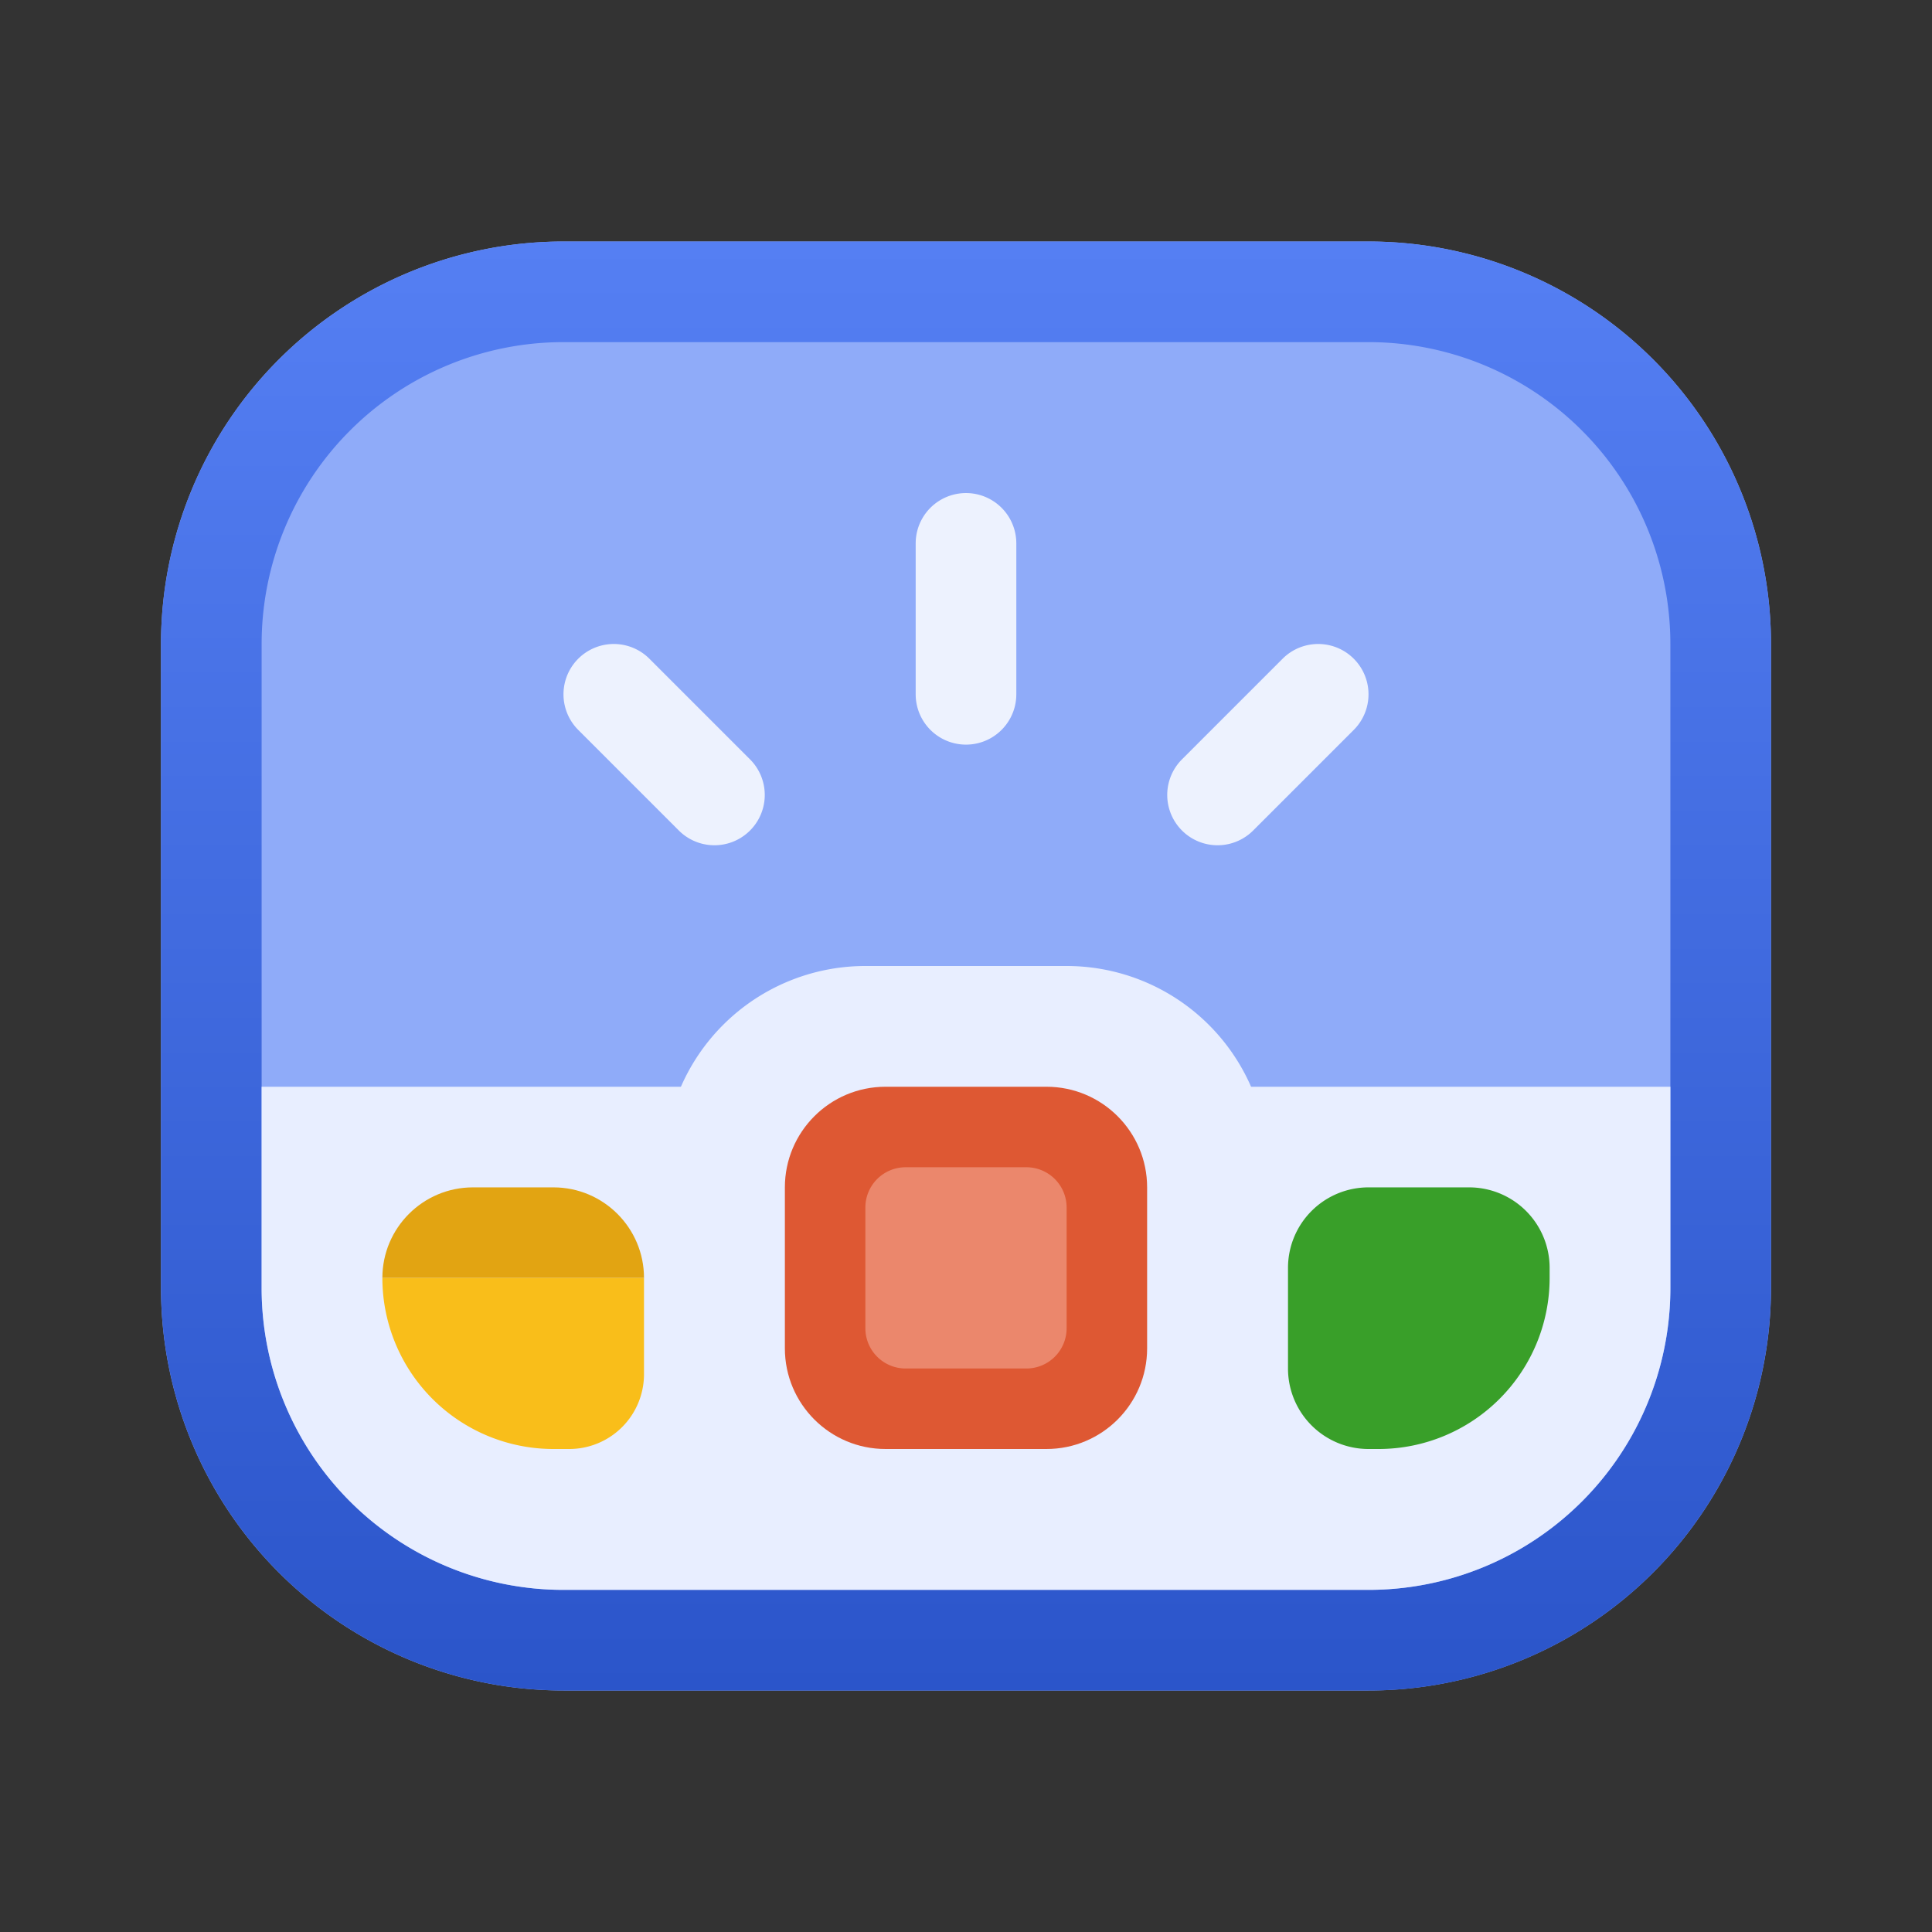 <svg fill="none" viewBox="0 0 24 24" xmlns="http://www.w3.org/2000/svg">
  <rect x="0" y="0" width="24" height="24" fill="#333333" stroke="none"/>
  <path fill="#8FABF9" d="M2 8a5 5 0 0 1 5-5h10a5 5 0 0 1 5 5v8a5 5 0 0 1-5 5H7a5 5 0 0 1-5-5V8Z"/>
  <path fill="url(#Add-To-Dock-Color-24_svg__a)" d="M17 19.75V21H7v-1.25h10ZM20.75 16V8A3.75 3.75 0 0 0 17 4.25H7A3.75 3.75 0 0 0 3.25 8v8A3.75 3.75 0 0 0 7 19.75V21a5 5 0 0 1-4.998-4.871L2 16V8a5 5 0 0 1 4.871-4.998L7 3h10l.129.002A5 5 0 0 1 22 8v8l-.002.129a5 5 0 0 1-4.869 4.87L17 21v-1.25A3.75 3.75 0 0 0 20.75 16Z"/>
  <path fill="#E8EEFF" d="M3.25 13.5h17.5V16A3.75 3.75 0 0 1 17 19.75H7A3.75 3.75 0 0 1 3.25 16v-2.5Z"/>
  <path fill="#E2A412" d="M4.75 15.875c0-.621.504-1.125 1.125-1.125h1c.621 0 1.125.504 1.125 1.125H4.75Z"/>
  <path fill="#E8EEFF" d="M8.25 14.5a2.5 2.5 0 0 1 2.5-2.5h2.5a2.5 2.5 0 0 1 2.5 2.5V17a2.5 2.5 0 0 1-2.5 2.5h-2.5a2.5 2.5 0 0 1-2.5-2.5v-2.5Z"/>
  <path fill="#F9BE1A" d="M4.75 15.875H8v1.196a.929.929 0 0 1-.929.929h-.196a2.125 2.125 0 0 1-2.125-2.125"/>
  <path fill="#399F29" d="M16 15.75a1 1 0 0 1 1-1h1.25a1 1 0 0 1 1 1v.125A2.125 2.125 0 0 1 17.125 18H17a1 1 0 0 1-1-1v-1.25Z"/>
  <path fill="#DE5833" d="M9.75 14.75c0-.69.56-1.25 1.25-1.25h2c.69 0 1.25.56 1.25 1.25v2c0 .69-.56 1.25-1.25 1.25h-2c-.69 0-1.25-.56-1.25-1.25v-2Z"/>
  <path fill="#EB876C" d="M10.75 15a.5.5 0 0 1 .5-.5h1.5a.5.5 0 0 1 .5.5v1.5a.5.5 0 0 1-.5.5h-1.5a.5.5 0 0 1-.5-.5V15Z"/>
  <path fill="#fff" fill-opacity=".84" d="M11.375 8.625V6.75a.625.625 0 1 1 1.25 0v1.875a.625.625 0 1 1-1.25 0Zm3.308.808 1.25-1.25a.625.625 0 1 1 .884.884l-1.25 1.25a.625.625 0 0 1-.884-.884Zm-6.25.884-1.25-1.25a.625.625 0 1 1 .884-.884l1.25 1.25a.625.625 0 0 1-.884.884Z"/>
  <defs>
    <linearGradient id="Add-To-Dock-Color-24_svg__a" x1="12" x2="12" y1="3" y2="21" gradientUnits="userSpaceOnUse">
      <stop stop-color="#557FF3"/>
      <stop offset="1" stop-color="#2B55CA"/>
    </linearGradient>
  </defs>
</svg>
